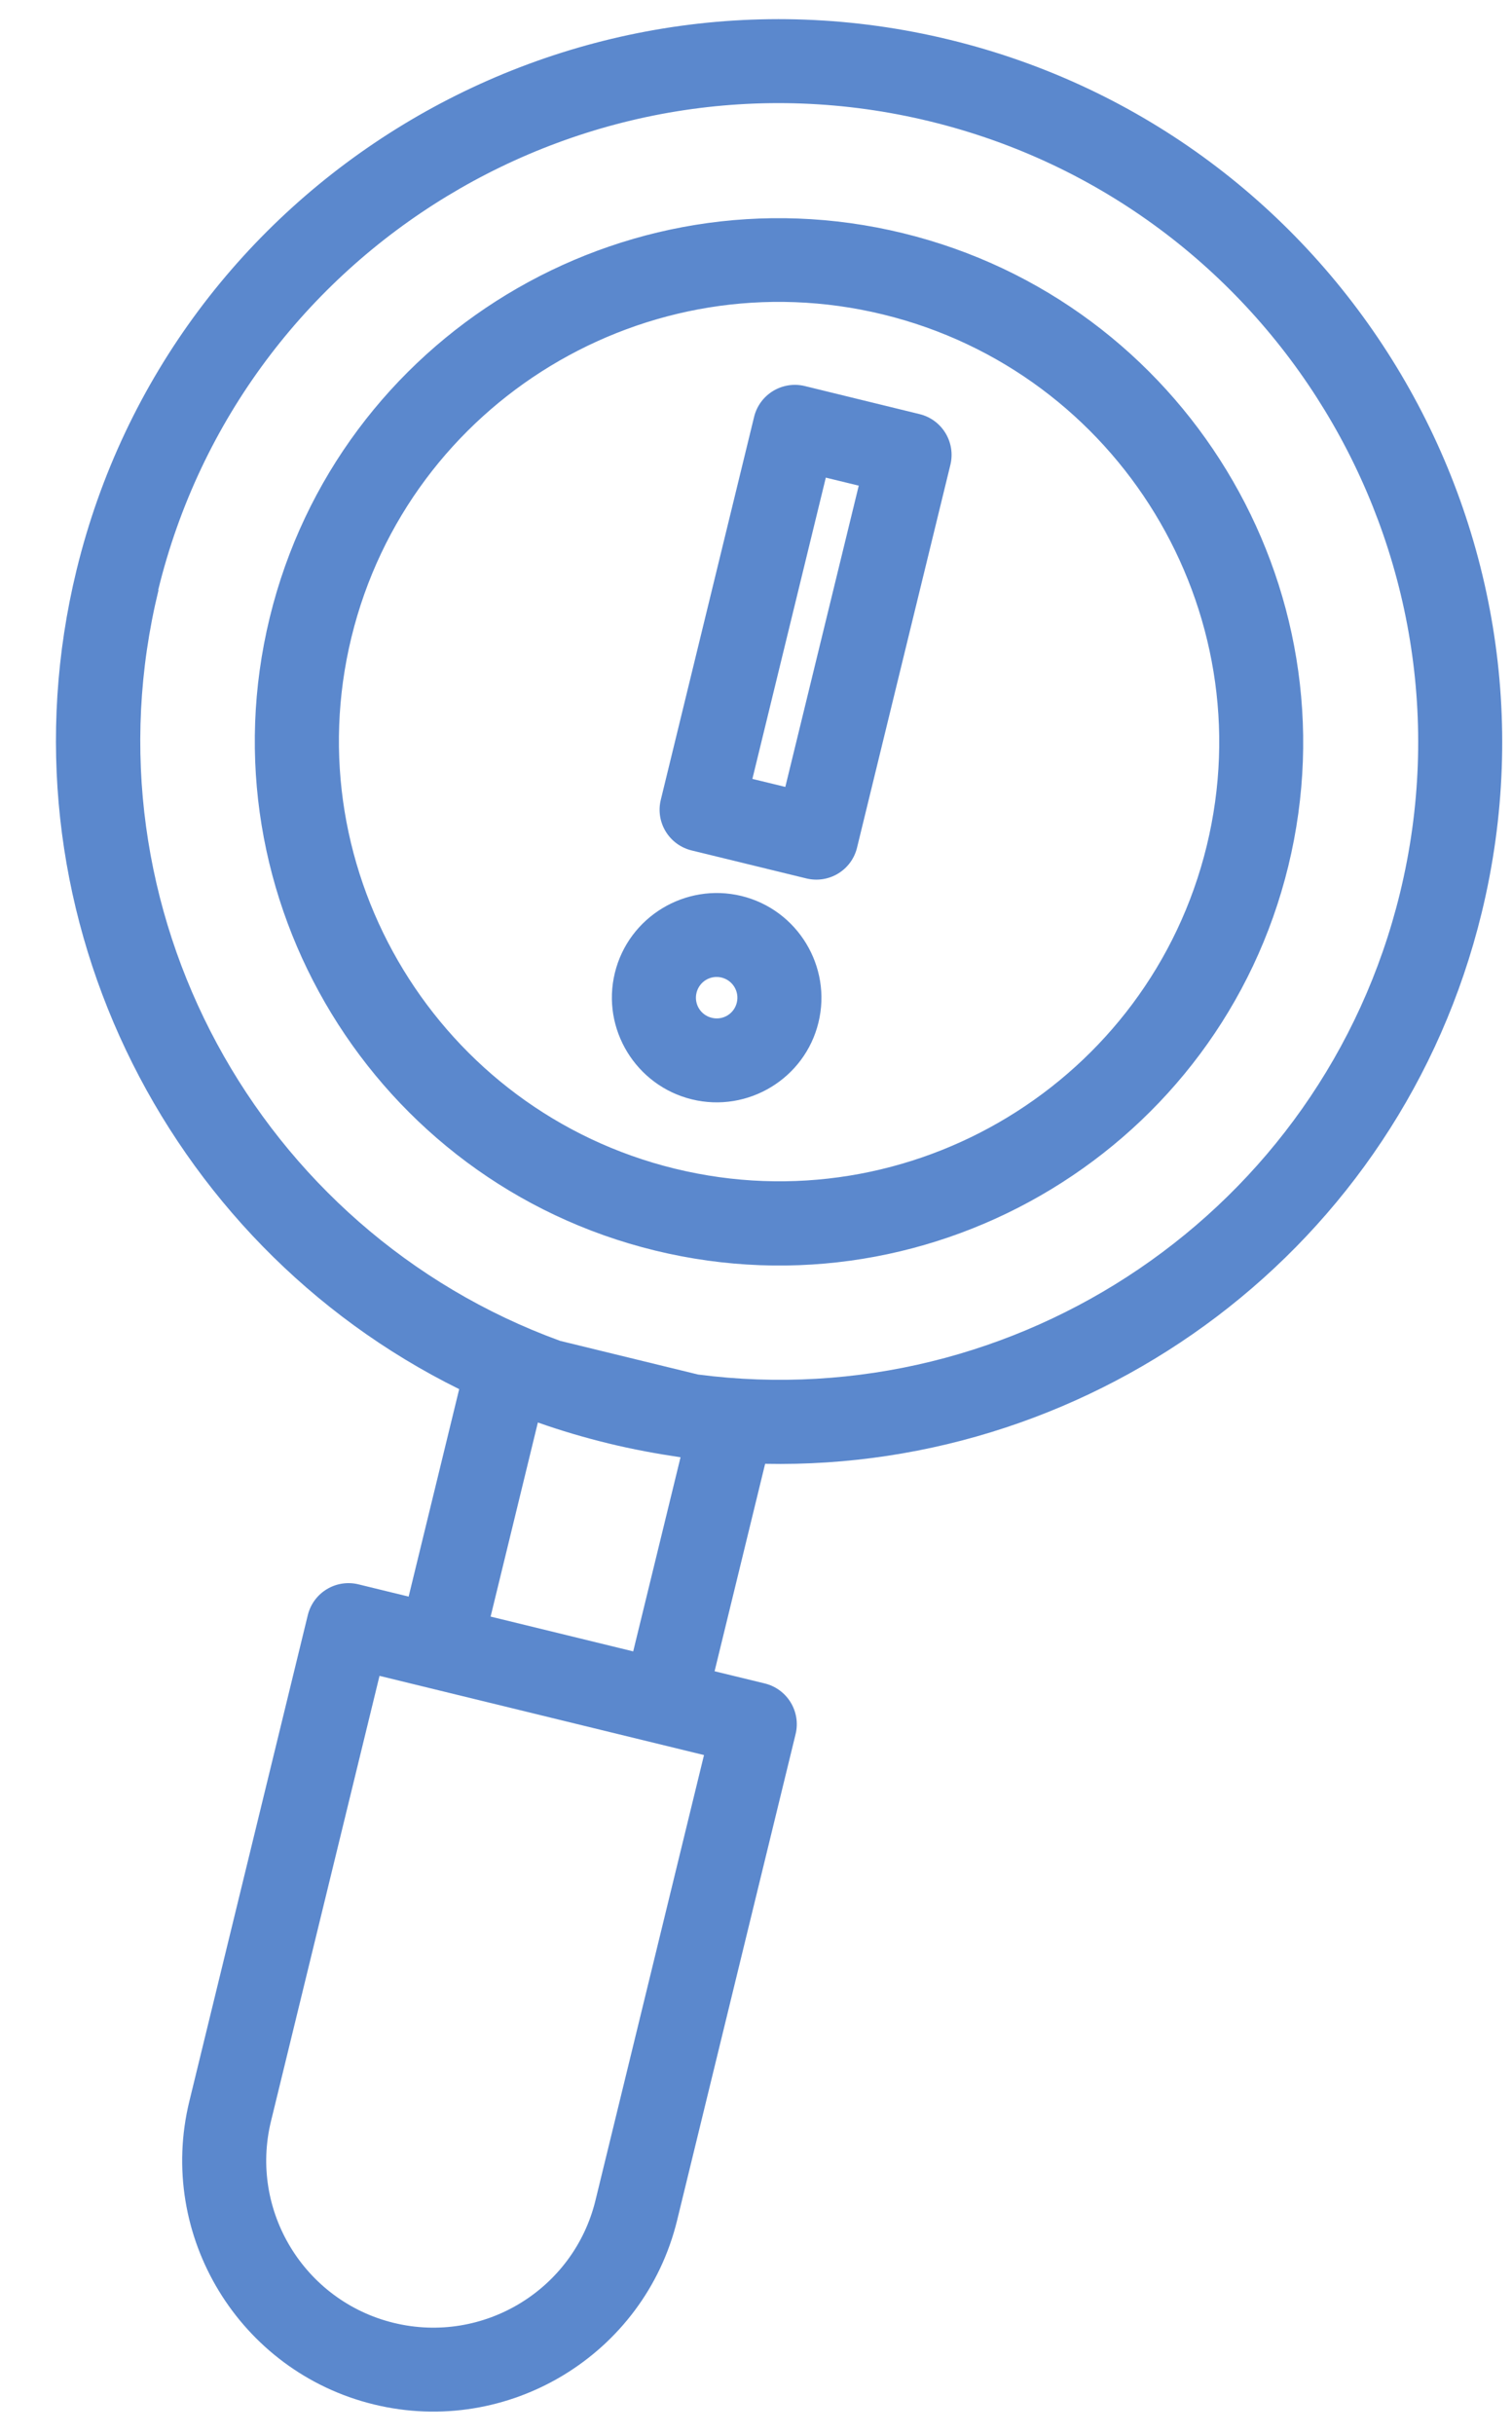 <?xml version="1.0" encoding="UTF-8"?>
<svg xmlns="http://www.w3.org/2000/svg" width="23" height="37" viewBox="0 0 23 37" fill="none">
  <path d="M22.538 13.88C23.972 7.998 20.345 2.043 14.453 0.606C8.56 -0.831 2.598 2.786 1.164 8.668C-0.075 13.752 2.467 18.887 6.985 21.118L6.216 24.272L5.454 24.086C5.111 24.002 4.766 24.211 4.682 24.554L2.88 31.945C2.382 33.986 3.641 36.054 5.687 36.553C7.732 37.051 9.802 35.796 10.3 33.754L12.102 26.364C12.186 26.021 11.976 25.676 11.632 25.592L10.87 25.407L11.639 22.253C16.677 22.356 21.297 18.968 22.538 13.88ZM2.406 8.971C3.674 3.771 8.941 0.576 14.15 1.846C19.359 3.116 22.564 8.377 21.296 13.577C20.114 18.421 15.458 21.524 10.619 20.896L8.52 20.384C3.931 18.713 1.229 13.816 2.411 8.972L2.406 8.971ZM9.058 33.451C8.726 34.811 7.351 35.645 5.989 35.313C4.627 34.98 3.791 33.607 4.122 32.248L5.773 25.477L10.709 26.681L9.058 33.451ZM9.628 25.104L7.463 24.576L8.182 21.625C8.529 21.748 8.885 21.853 9.254 21.943C9.622 22.033 9.988 22.1 10.352 22.154L9.632 25.105L9.628 25.104ZM9.964 19.011C14.237 20.053 18.558 17.428 19.597 13.167C20.636 8.906 18.005 4.586 13.736 3.545C9.467 2.504 5.143 5.123 4.103 9.389C3.063 13.654 5.695 17.97 9.964 19.011ZM13.434 4.781C17.02 5.655 19.229 9.281 18.356 12.86C17.483 16.439 13.854 18.642 10.268 17.767C6.682 16.893 4.473 13.267 5.346 9.688C6.219 6.108 9.849 3.906 13.434 4.781ZM10.522 12.929L12.265 13.354C12.609 13.438 12.954 13.229 13.037 12.886L14.457 7.066C14.54 6.723 14.33 6.378 13.986 6.295L12.243 5.869C11.9 5.786 11.555 5.995 11.471 6.338L10.052 12.158C9.968 12.501 10.178 12.845 10.522 12.929ZM12.562 7.261L13.063 7.383L11.946 11.963L11.445 11.841L12.562 7.261ZM10.525 16.713C11.378 16.921 12.243 16.396 12.45 15.545C12.658 14.694 12.132 13.829 11.279 13.621C10.426 13.414 9.561 13.938 9.353 14.79C9.145 15.641 9.672 16.505 10.525 16.713ZM10.976 14.861C11.146 14.903 11.249 15.073 11.208 15.242C11.167 15.412 10.997 15.515 10.827 15.473C10.657 15.432 10.554 15.262 10.595 15.093C10.637 14.923 10.806 14.82 10.976 14.861Z" fill="#5B88CD"></path>
</svg>
